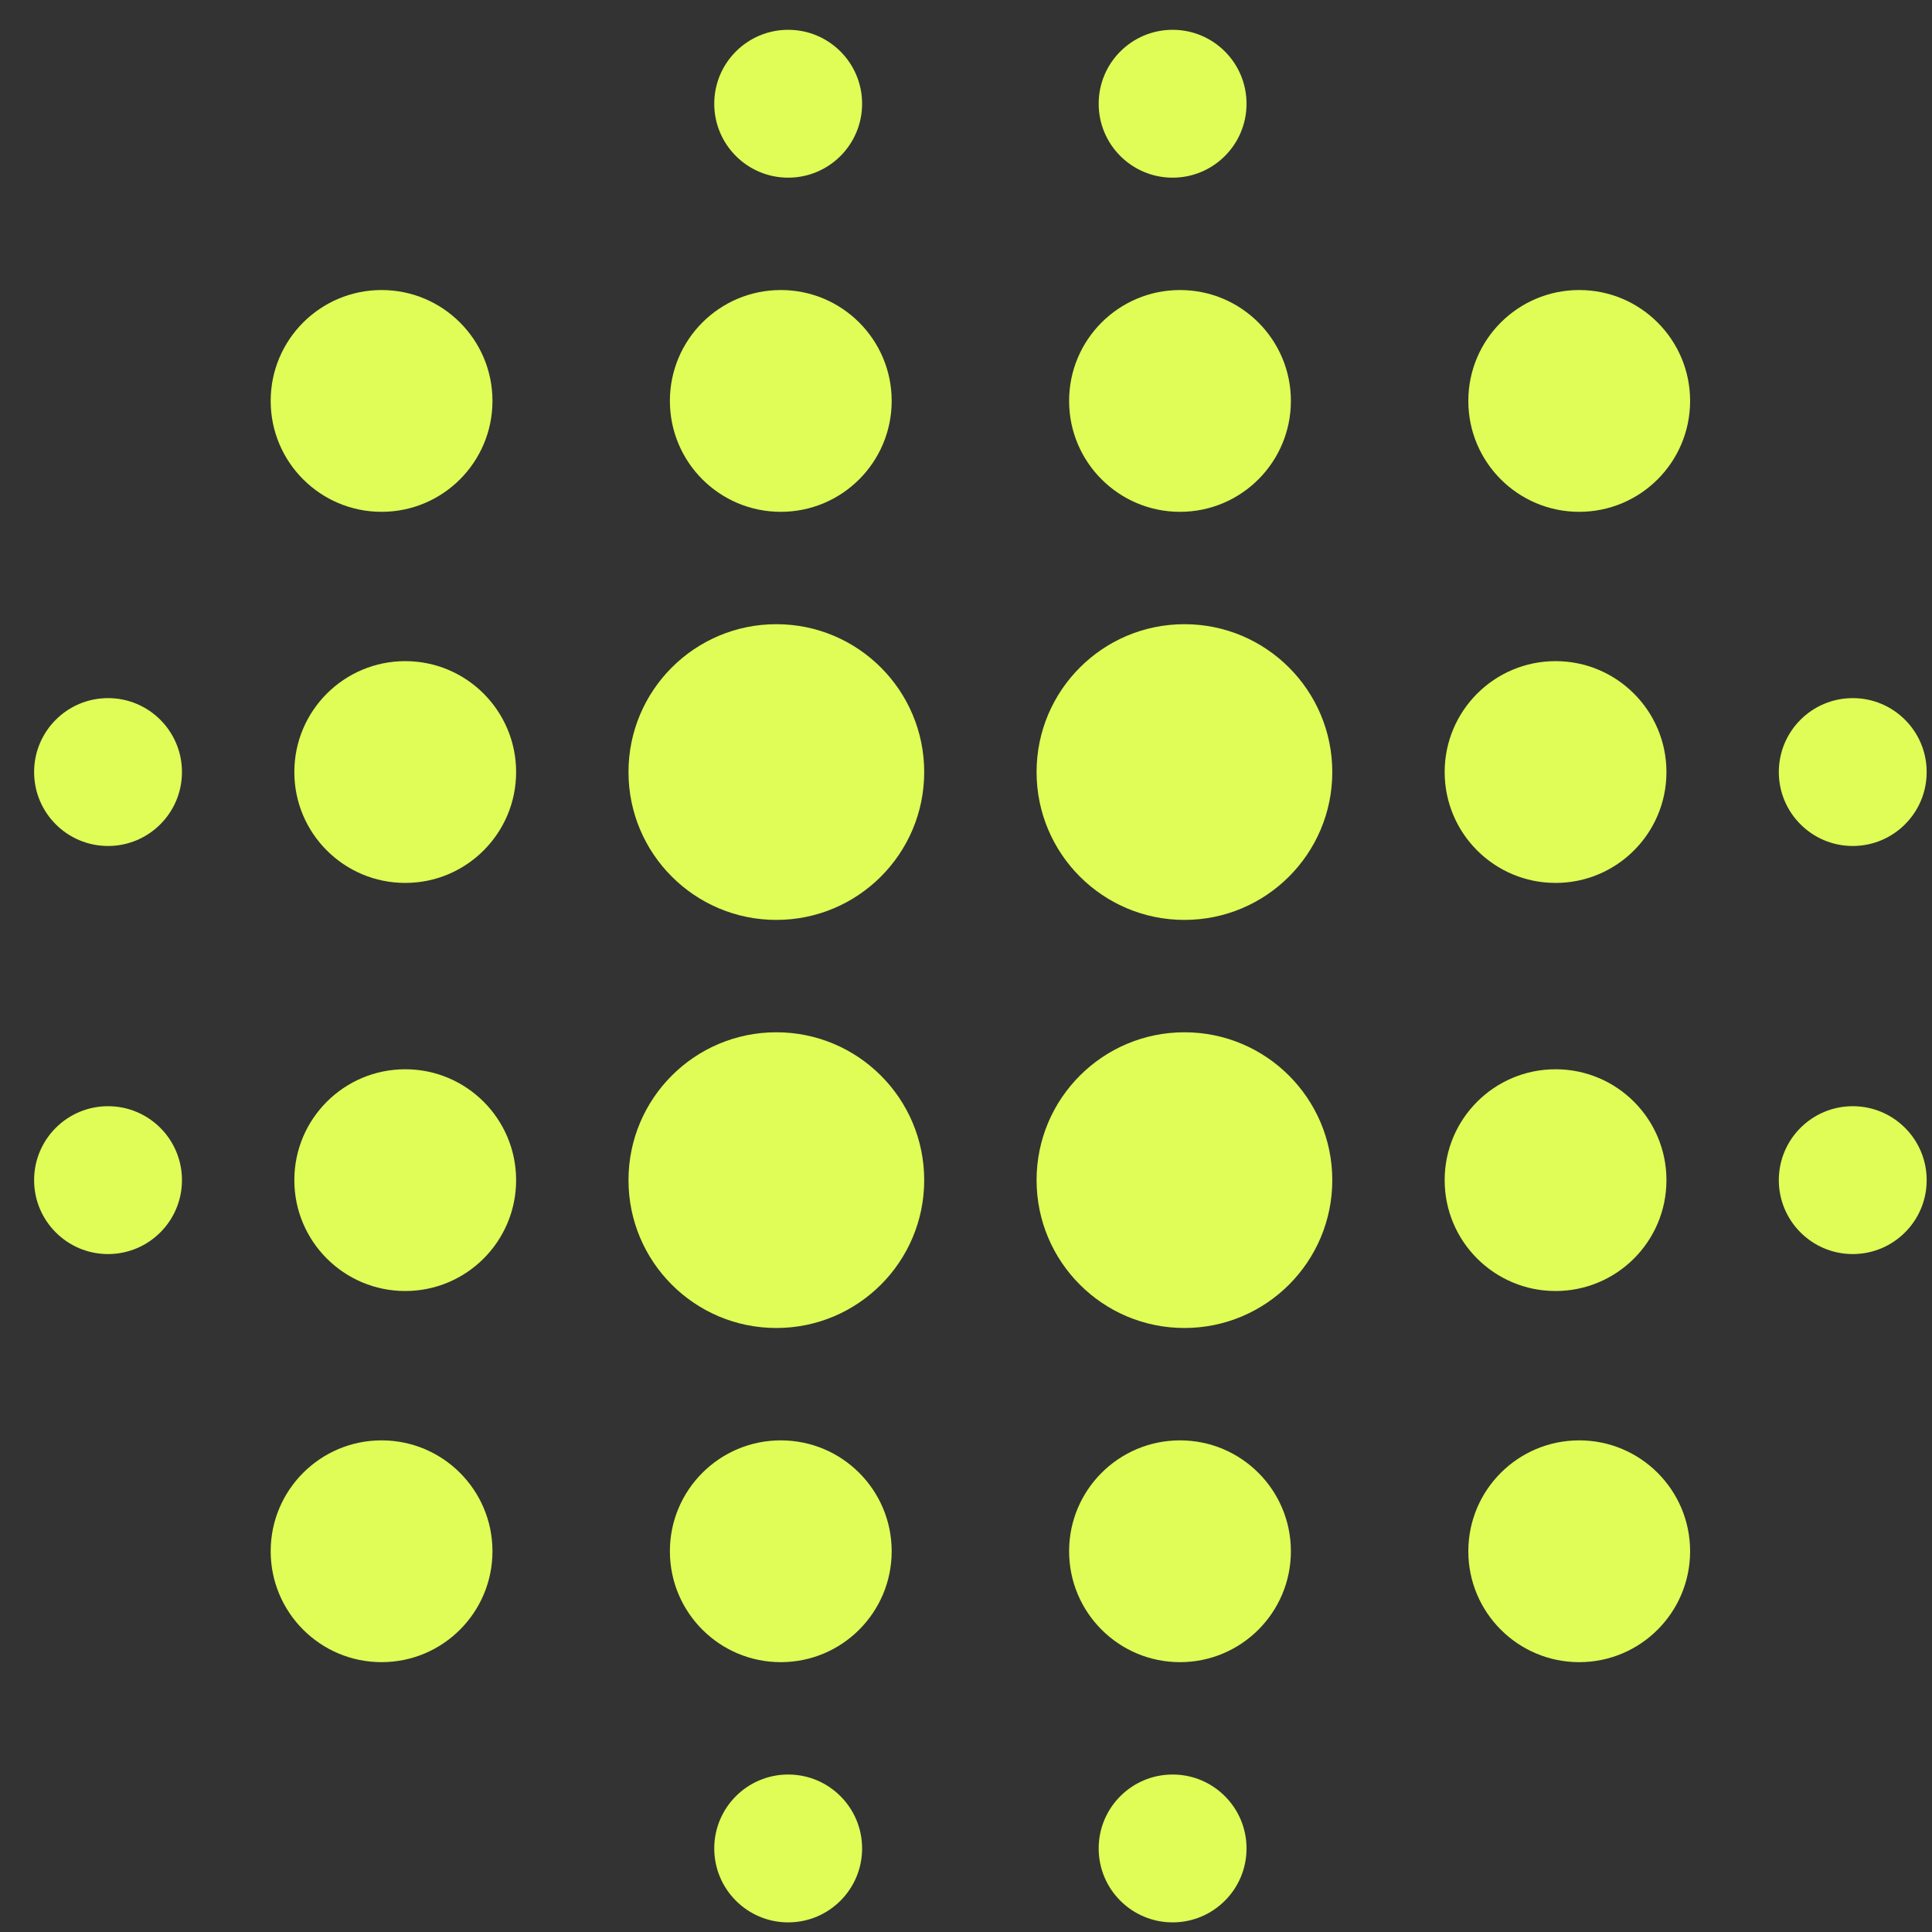 <svg width="49" height="49" viewBox="0 0 49 49" fill="none" xmlns="http://www.w3.org/2000/svg">
<rect x="0" y="0" width="49" height="49" fill="#333333" stroke="none"/>
<path d="M21.865 2.631C21.865 3.667 21.026 4.506 19.99 4.506C18.955 4.506 18.115 3.667 18.115 2.631C18.115 1.595 18.955 0.756 19.99 0.756C21.026 0.756 21.865 1.595 21.865 2.631Z" fill="#DFFD56"/>
<path d="M31.615 2.631C31.615 3.667 30.776 4.506 29.74 4.506C28.705 4.506 27.865 3.667 27.865 2.631C27.865 1.595 28.705 0.756 29.74 0.756C30.776 0.756 31.615 1.595 31.615 2.631Z" fill="#DFFD56"/>
<path d="M12.49 10.168C12.49 11.722 11.231 12.981 9.678 12.981C8.124 12.981 6.865 11.722 6.865 10.168C6.865 8.615 8.124 7.356 9.678 7.356C11.231 7.356 12.49 8.615 12.49 10.168Z" fill="#DFFD56"/>
<path d="M22.615 10.168C22.615 11.722 21.356 12.981 19.803 12.981C18.249 12.981 16.99 11.722 16.99 10.168C16.99 8.615 18.249 7.356 19.803 7.356C21.356 7.356 22.615 8.615 22.615 10.168Z" fill="#DFFD56"/>
<path d="M32.74 10.168C32.74 11.722 31.481 12.981 29.928 12.981C28.374 12.981 27.115 11.722 27.115 10.168C27.115 8.615 28.374 7.356 29.928 7.356C31.481 7.356 32.74 8.615 32.74 10.168Z" fill="#DFFD56"/>
<path d="M42.865 10.168C42.865 11.722 41.606 12.981 40.053 12.981C38.499 12.981 37.24 11.722 37.24 10.168C37.24 8.615 38.499 7.356 40.053 7.356C41.606 7.356 42.865 8.615 42.865 10.168Z" fill="#DFFD56"/>
<path d="M4.615 19.581C4.615 20.616 3.776 21.456 2.74 21.456C1.705 21.456 0.865 20.616 0.865 19.581C0.865 18.545 1.705 17.706 2.74 17.706C3.776 17.706 4.615 18.545 4.615 19.581Z" fill="#DFFD56"/>
<path d="M13.09 19.581C13.09 21.134 11.831 22.393 10.278 22.393C8.724 22.393 7.465 21.134 7.465 19.581C7.465 18.028 8.724 16.768 10.278 16.768C11.831 16.768 13.09 18.028 13.09 19.581Z" fill="#DFFD56"/>
<path d="M23.44 19.581C23.44 21.652 21.761 23.331 19.69 23.331C17.619 23.331 15.94 21.652 15.94 19.581C15.94 17.51 17.619 15.831 19.69 15.831C21.761 15.831 23.44 17.51 23.44 19.581Z" fill="#DFFD56"/>
<path d="M33.79 19.581C33.79 21.652 32.111 23.331 30.04 23.331C27.969 23.331 26.29 21.652 26.29 19.581C26.29 17.51 27.969 15.831 30.04 15.831C32.111 15.831 33.79 17.51 33.79 19.581Z" fill="#DFFD56"/>
<path d="M42.265 19.581C42.265 21.134 41.006 22.393 39.453 22.393C37.899 22.393 36.64 21.134 36.64 19.581C36.64 18.028 37.899 16.768 39.453 16.768C41.006 16.768 42.265 18.028 42.265 19.581Z" fill="#DFFD56"/>
<path d="M48.865 19.581C48.865 20.616 48.026 21.456 46.99 21.456C45.955 21.456 45.115 20.616 45.115 19.581C45.115 18.545 45.955 17.706 46.99 17.706C48.026 17.706 48.865 18.545 48.865 19.581Z" fill="#DFFD56"/>
<path d="M4.615 29.931C4.615 30.966 3.776 31.806 2.74 31.806C1.705 31.806 0.865 30.966 0.865 29.931C0.865 28.895 1.705 28.056 2.74 28.056C3.776 28.056 4.615 28.895 4.615 29.931Z" fill="#DFFD56"/>
<path d="M13.09 29.931C13.09 31.484 11.831 32.743 10.278 32.743C8.724 32.743 7.465 31.484 7.465 29.931C7.465 28.378 8.724 27.119 10.278 27.119C11.831 27.119 13.09 28.378 13.09 29.931Z" fill="#DFFD56"/>
<path d="M23.44 29.931C23.44 32.002 21.761 33.681 19.69 33.681C17.619 33.681 15.94 32.002 15.94 29.931C15.94 27.86 17.619 26.181 19.69 26.181C21.761 26.181 23.44 27.86 23.44 29.931Z" fill="#DFFD56"/>
<path d="M33.79 29.931C33.79 32.002 32.111 33.681 30.04 33.681C27.969 33.681 26.29 32.002 26.29 29.931C26.29 27.86 27.969 26.181 30.04 26.181C32.111 26.181 33.79 27.86 33.79 29.931Z" fill="#DFFD56"/>
<path d="M42.265 29.931C42.265 31.484 41.006 32.743 39.453 32.743C37.899 32.743 36.64 31.484 36.64 29.931C36.64 28.378 37.899 27.119 39.453 27.119C41.006 27.119 42.265 28.378 42.265 29.931Z" fill="#DFFD56"/>
<path d="M48.865 29.931C48.865 30.966 48.026 31.806 46.99 31.806C45.955 31.806 45.115 30.966 45.115 29.931C45.115 28.895 45.955 28.056 46.99 28.056C48.026 28.056 48.865 28.895 48.865 29.931Z" fill="#DFFD56"/>
<path d="M12.49 39.343C12.49 40.897 11.231 42.156 9.678 42.156C8.124 42.156 6.865 40.897 6.865 39.343C6.865 37.79 8.124 36.531 9.678 36.531C11.231 36.531 12.49 37.79 12.49 39.343Z" fill="#DFFD56"/>
<path d="M22.615 39.343C22.615 40.897 21.356 42.156 19.803 42.156C18.249 42.156 16.99 40.897 16.99 39.343C16.99 37.79 18.249 36.531 19.803 36.531C21.356 36.531 22.615 37.79 22.615 39.343Z" fill="#DFFD56"/>
<path d="M32.74 39.343C32.74 40.897 31.481 42.156 29.928 42.156C28.374 42.156 27.115 40.897 27.115 39.343C27.115 37.79 28.374 36.531 29.928 36.531C31.481 36.531 32.74 37.79 32.74 39.343Z" fill="#DFFD56"/>
<path d="M42.865 39.343C42.865 40.897 41.606 42.156 40.053 42.156C38.499 42.156 37.24 40.897 37.24 39.343C37.24 37.79 38.499 36.531 40.053 36.531C41.606 36.531 42.865 37.79 42.865 39.343Z" fill="#DFFD56"/>
<path d="M21.865 46.881C21.865 47.916 21.026 48.756 19.99 48.756C18.955 48.756 18.115 47.916 18.115 46.881C18.115 45.845 18.955 45.006 19.99 45.006C21.026 45.006 21.865 45.845 21.865 46.881Z" fill="#DFFD56"/>
<path d="M31.615 46.881C31.615 47.916 30.776 48.756 29.74 48.756C28.705 48.756 27.865 47.916 27.865 46.881C27.865 45.845 28.705 45.006 29.74 45.006C30.776 45.006 31.615 45.845 31.615 46.881Z" fill="#DFFD56"/>
</svg>
